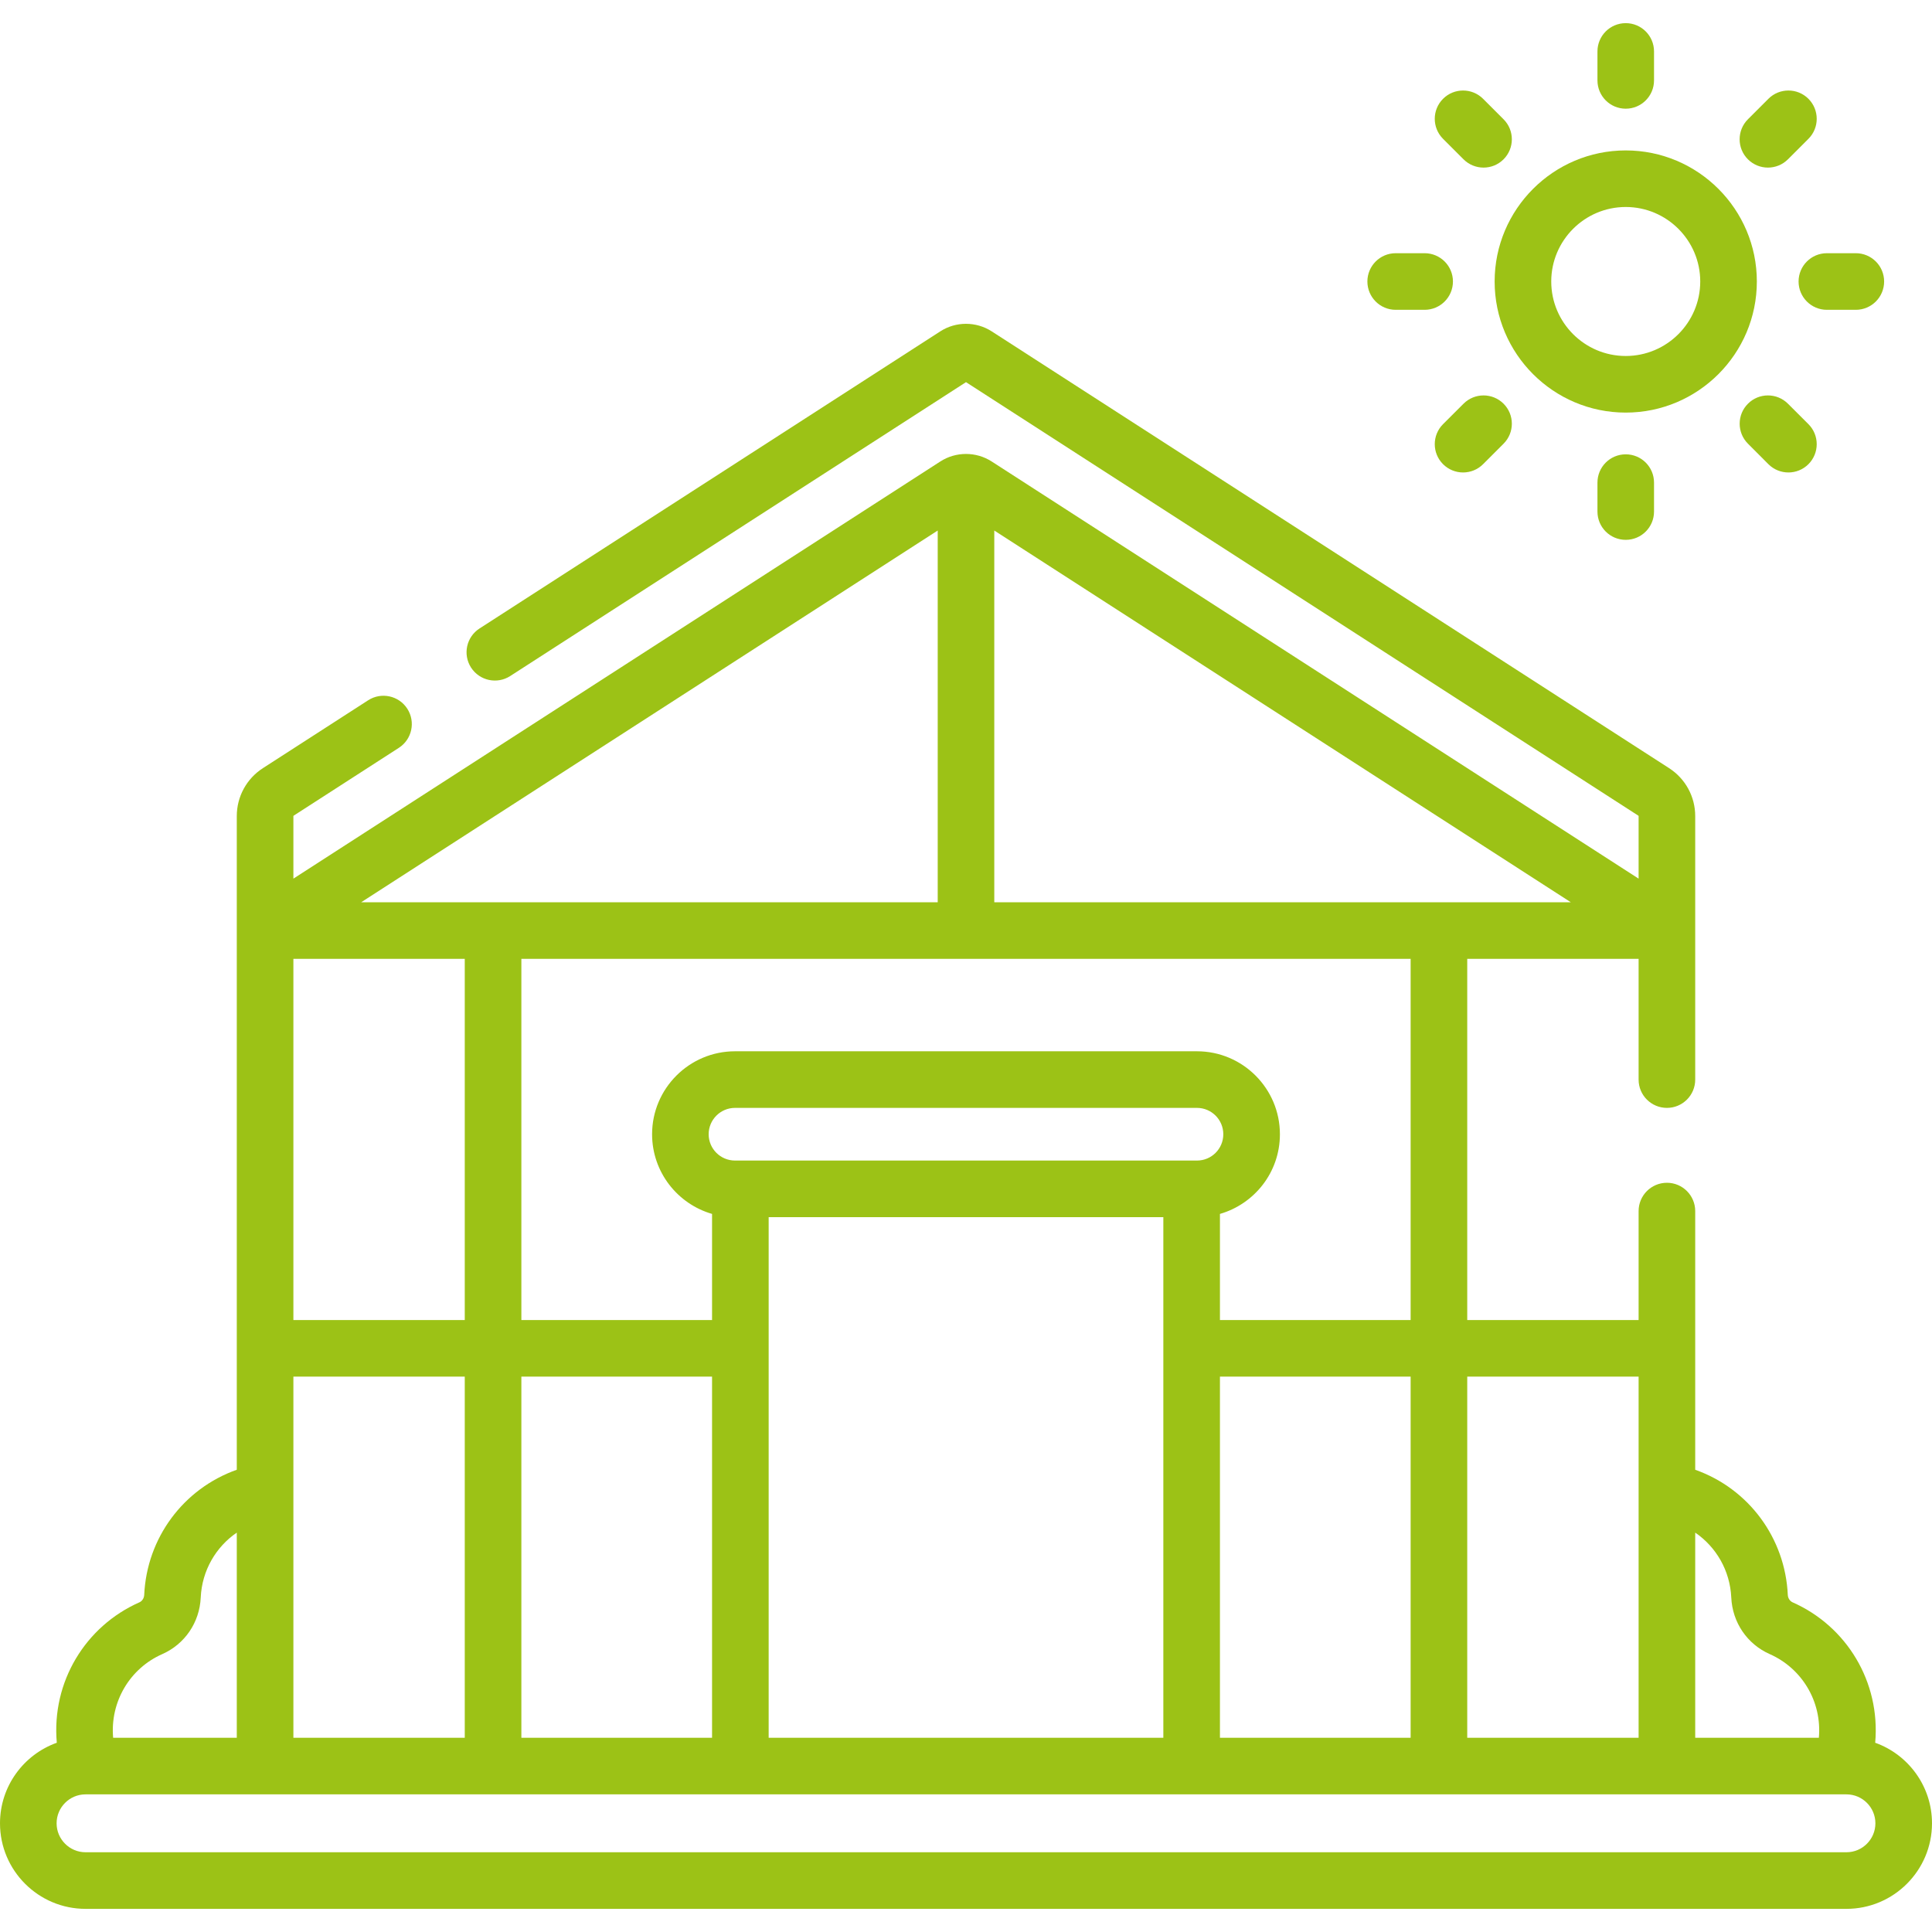 <svg width="50" height="50" viewBox="0 0 50 50" fill="none" xmlns="http://www.w3.org/2000/svg">
<g clip-path="url(#clip0)">
<path d="M42.074 2.813C42.479 2.813 42.806 2.485 42.806 2.08V1.331C42.806 0.927 42.479 0.599 42.074 0.599C41.669 0.599 41.342 0.927 41.342 1.331V2.08C41.342 2.485 41.669 2.813 42.074 2.813Z" fill="#9CC216"/>
<path d="M41.342 12.49V13.239C41.342 13.644 41.669 13.971 42.074 13.971C42.479 13.971 42.806 13.644 42.806 13.239V12.49C42.806 12.085 42.479 11.758 42.074 11.758C41.669 11.758 41.342 12.085 41.342 12.49Z" fill="#9CC216"/>
<path d="M46.272 4.123L46.802 3.593C47.088 3.307 47.088 2.843 46.802 2.557C46.516 2.271 46.052 2.271 45.766 2.557L45.236 3.087C44.95 3.373 44.95 3.837 45.236 4.123C45.523 4.409 45.986 4.409 46.272 4.123Z" fill="#9CC216"/>
<path d="M37.876 10.448L37.346 10.977C37.06 11.263 37.06 11.727 37.346 12.013C37.633 12.299 38.096 12.299 38.382 12.013L38.912 11.483C39.198 11.197 39.198 10.734 38.912 10.448C38.626 10.162 38.162 10.162 37.876 10.448Z" fill="#9CC216"/>
<path d="M46.547 7.285C46.547 7.69 46.875 8.018 47.279 8.018H48.028C48.433 8.018 48.761 7.69 48.761 7.285C48.761 6.881 48.433 6.553 48.028 6.553H47.279C46.875 6.553 46.547 6.881 46.547 7.285Z" fill="#9CC216"/>
<path d="M36.12 8.018H36.869C37.274 8.018 37.602 7.69 37.602 7.285C37.602 6.881 37.274 6.553 36.869 6.553H36.12C35.716 6.553 35.388 6.881 35.388 7.285C35.388 7.69 35.716 8.018 36.12 8.018Z" fill="#9CC216"/>
<path d="M45.237 10.448C44.951 10.734 44.951 11.197 45.237 11.483L45.766 12.013C46.052 12.299 46.516 12.299 46.802 12.013C47.088 11.727 47.088 11.263 46.802 10.977L46.272 10.448C45.986 10.162 45.522 10.162 45.237 10.448Z" fill="#9CC216"/>
<path d="M37.876 4.123C38.162 4.409 38.626 4.409 38.912 4.123C39.198 3.837 39.198 3.373 38.912 3.087L38.382 2.557C38.096 2.271 37.632 2.271 37.346 2.557C37.06 2.843 37.06 3.307 37.346 3.593L37.876 4.123Z" fill="#9CC216"/>
<path d="M48.53 45.102C48.669 43.528 47.79 42.086 46.394 41.469C46.322 41.437 46.272 41.361 46.268 41.276C46.201 39.807 45.26 38.529 43.872 38.037V31.343C43.872 30.938 43.544 30.61 43.14 30.61C42.735 30.61 42.407 30.938 42.407 31.343V34.162H37.972V24.815H42.407V27.94C42.407 28.345 42.735 28.672 43.14 28.672C43.544 28.672 43.872 28.345 43.872 27.94C43.872 26.535 43.872 22.533 43.872 21.121C43.872 20.617 43.619 20.152 43.195 19.879L25.666 8.576C25.261 8.315 24.738 8.315 24.334 8.576L12.41 16.265C12.07 16.484 11.972 16.937 12.191 17.277C12.411 17.617 12.864 17.715 13.204 17.496L25 9.89L42.401 21.11C42.405 21.112 42.407 21.117 42.407 21.121V22.739L25.666 11.944C25.261 11.683 24.738 11.683 24.334 11.944L7.593 22.739V21.121C7.593 21.117 7.595 21.113 7.599 21.11L10.322 19.354C10.662 19.135 10.76 18.682 10.541 18.342C10.322 18.002 9.868 17.904 9.528 18.123L6.805 19.879C6.381 20.152 6.128 20.617 6.128 21.121V38.037C4.742 38.529 3.799 39.805 3.732 41.276C3.728 41.361 3.679 41.437 3.606 41.469C2.214 42.085 1.33 43.524 1.47 45.102C0.614 45.408 0 46.227 0 47.187C0 48.408 0.993 49.401 2.214 49.401H47.786C49.007 49.401 50 48.408 50 47.187C50 46.227 49.386 45.408 48.53 45.102ZM44.805 41.342C44.834 41.988 45.216 42.55 45.802 42.809C46.619 43.17 47.156 44.019 47.072 44.973H43.872V39.664C44.412 40.033 44.773 40.645 44.805 41.342ZM42.407 35.626V44.973H37.972V35.626H42.407ZM31.572 44.973L31.572 35.626H36.507V44.973H31.572ZM13.493 44.973V35.626H18.428V44.973H13.493ZM7.593 44.973V35.626H12.028V44.973H7.593ZM25.732 23.35V13.73L40.652 23.35H25.732ZM24.268 23.35H9.348L24.268 13.73V23.35ZM7.593 24.815H12.028V34.162H7.593V24.815ZM30.978 30.035H19.022C18.646 30.035 18.34 29.73 18.34 29.354C18.34 28.978 18.646 28.672 19.022 28.672H30.978C31.354 28.672 31.659 28.978 31.659 29.354V29.354C31.659 29.73 31.355 30.035 30.978 30.035ZM19.893 31.5H30.107L30.107 44.973H19.893V31.5ZM36.507 34.162H31.572V31.416C32.452 31.163 33.124 30.351 33.124 29.354C33.124 28.17 32.161 27.207 30.978 27.207H19.022C17.839 27.207 16.876 28.17 16.876 29.354C16.876 30.331 17.532 31.157 18.428 31.416V34.162H13.493V24.815H36.507V34.162ZM4.198 42.809C4.784 42.55 5.166 41.988 5.195 41.342C5.227 40.646 5.587 40.034 6.128 39.664V44.973H2.928C2.846 44.042 3.36 43.179 4.198 42.809ZM47.786 47.936H2.214C1.801 47.936 1.465 47.6 1.465 47.187C1.465 46.774 1.801 46.438 2.214 46.438H47.786C48.199 46.438 48.535 46.774 48.535 47.187C48.535 47.6 48.199 47.936 47.786 47.936Z" fill="#9CC216"/>
<path d="M42.074 10.678C43.945 10.678 45.467 9.156 45.467 7.285C45.467 5.415 43.945 3.893 42.074 3.893C40.203 3.893 38.681 5.415 38.681 7.285C38.681 9.156 40.203 10.678 42.074 10.678ZM42.074 5.357C43.137 5.357 44.002 6.222 44.002 7.285C44.002 8.348 43.137 9.213 42.074 9.213C41.011 9.213 40.146 8.348 40.146 7.285C40.146 6.222 41.011 5.357 42.074 5.357Z" fill="#9CC216"/>
</g>
<defs>
<clipPath id="clip0">
<rect width="50" height="50" fill="white"/>
</clipPath>
</defs>
</svg>
